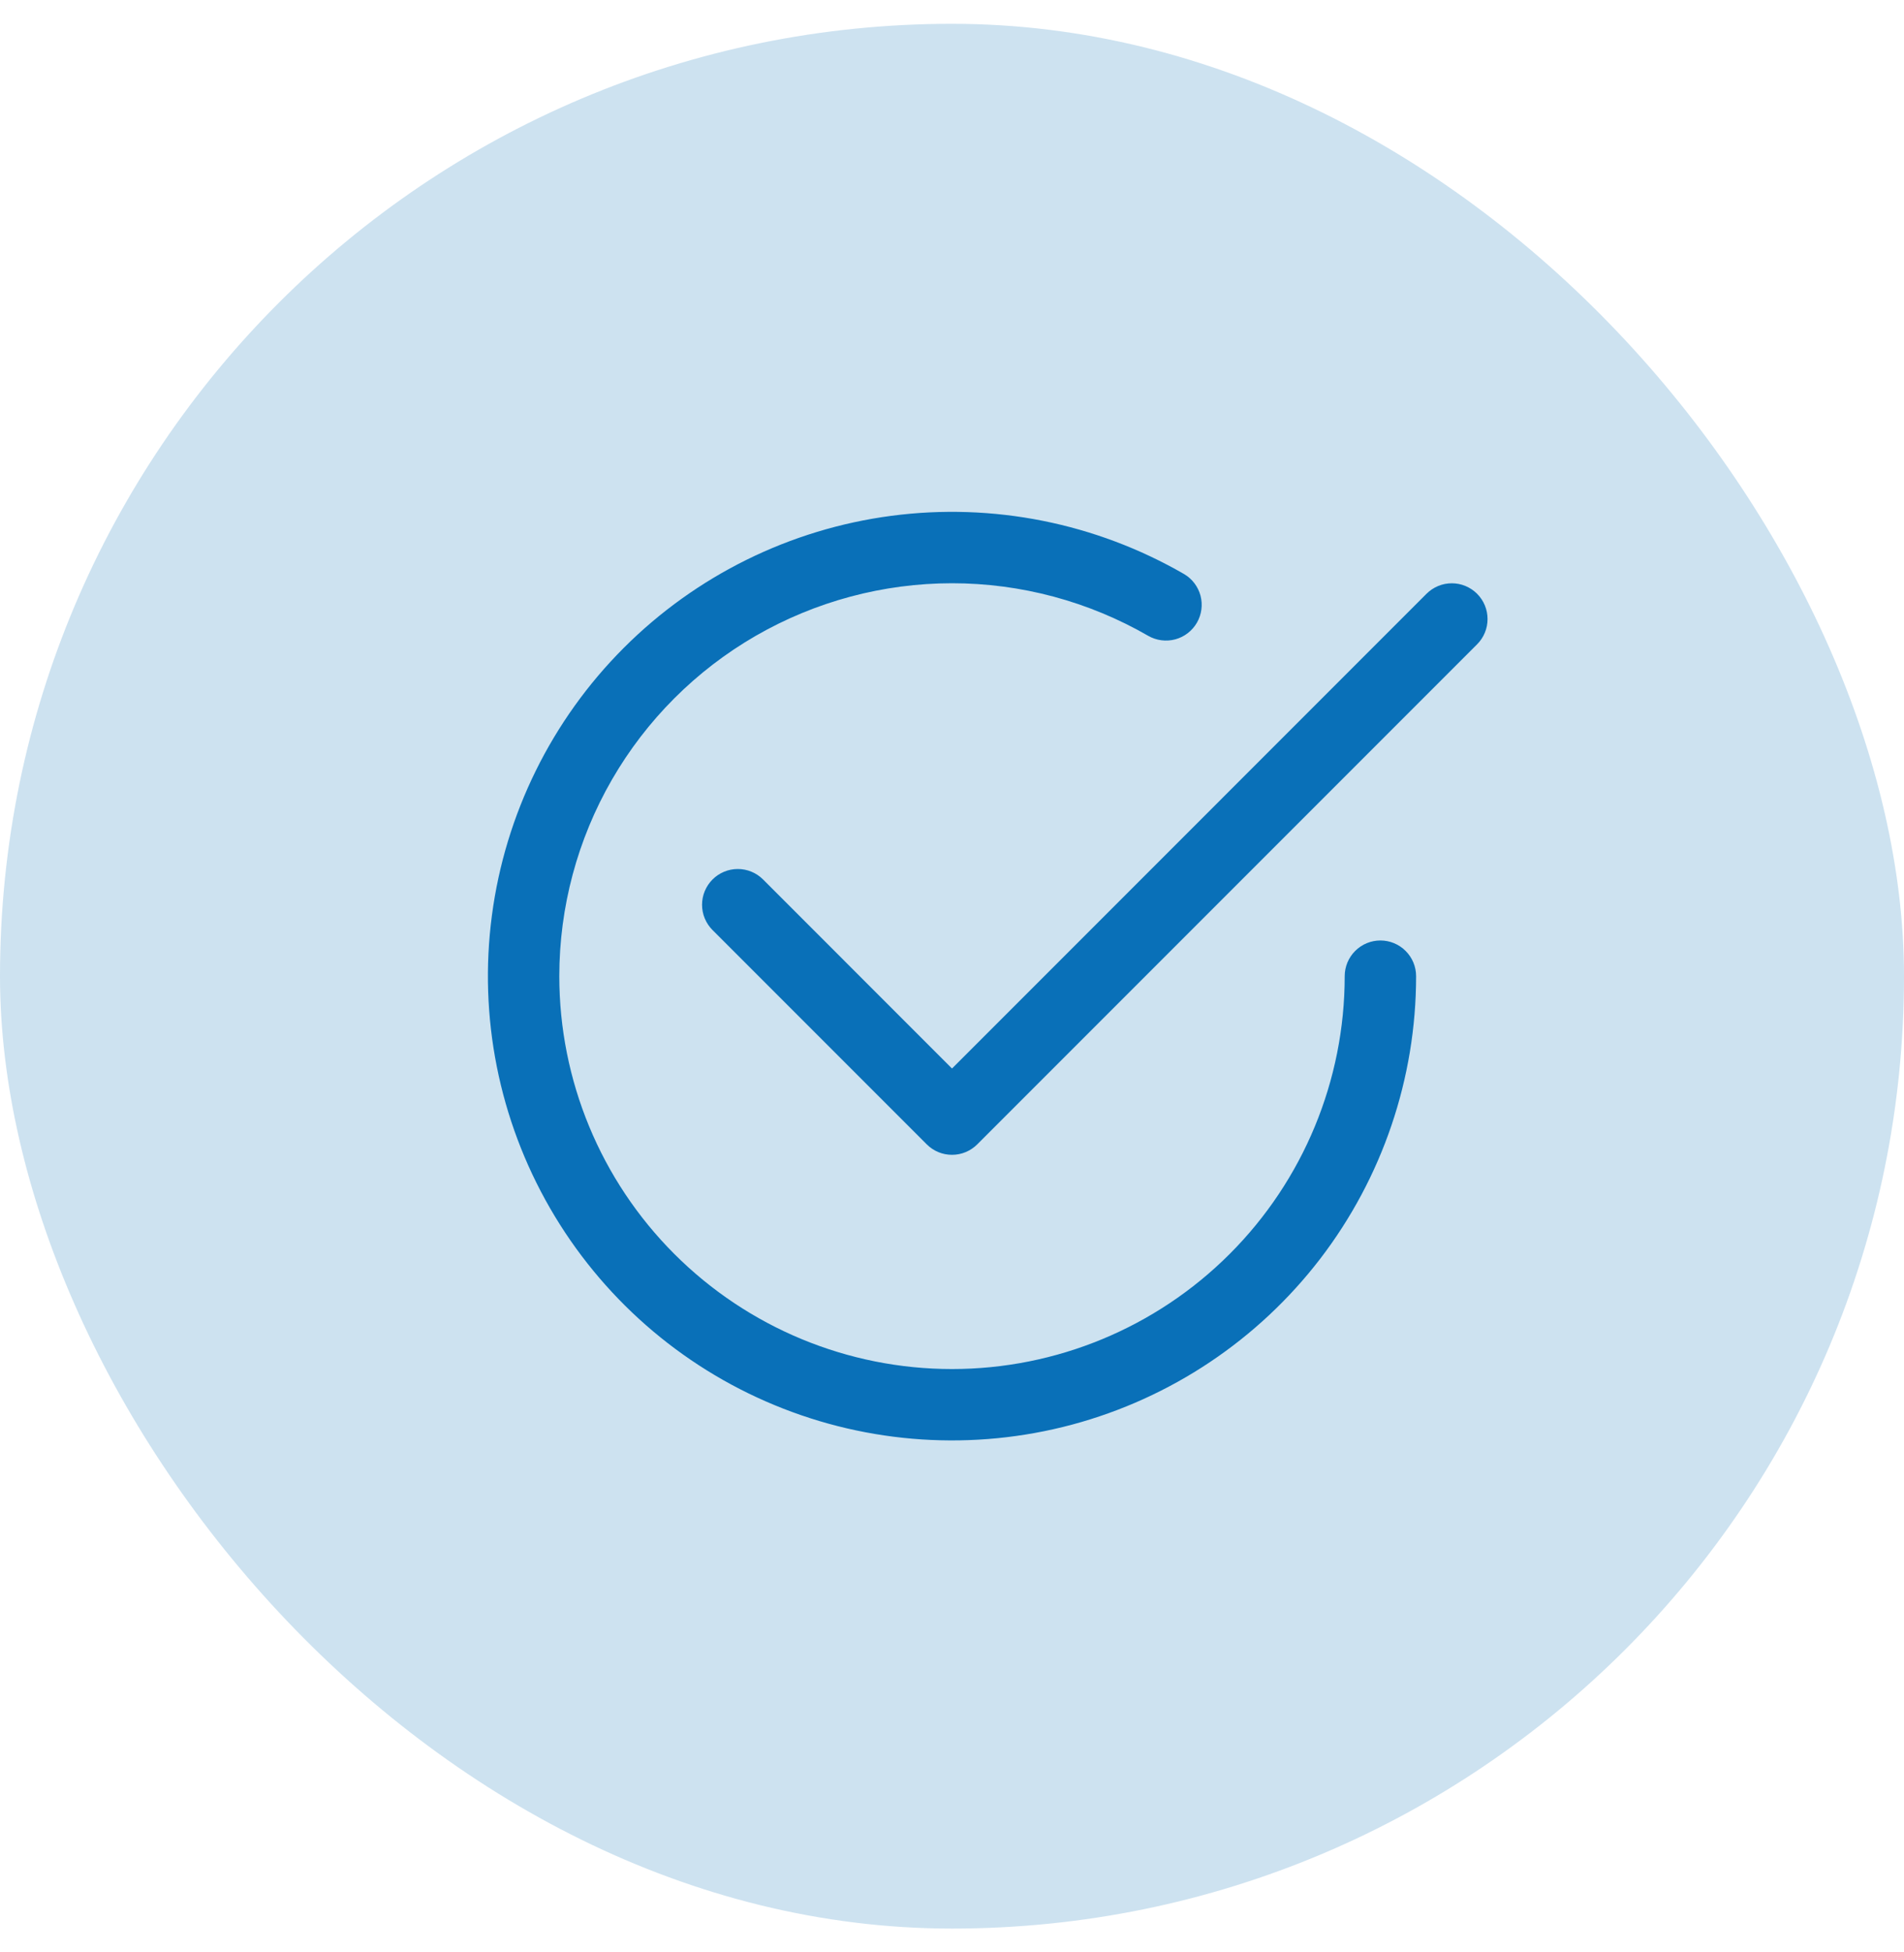 <svg width="40" height="41" viewBox="0 0 40 41" fill="none" xmlns="http://www.w3.org/2000/svg">
<rect y="0.5" width="40" height="40" rx="20" fill="#0970B8" fill-opacity="0.2"/>
<path d="M11.75 20.5C11.75 19.052 12.131 17.629 12.855 16.374C13.579 15.12 14.62 14.078 15.874 13.354C17.129 12.63 18.551 12.249 20 12.248C21.448 12.248 22.871 12.63 24.125 13.354C24.297 13.452 24.501 13.477 24.692 13.426C24.883 13.374 25.046 13.248 25.145 13.077C25.244 12.905 25.271 12.702 25.221 12.51C25.17 12.319 25.046 12.155 24.875 12.055C23.016 10.982 20.855 10.552 18.727 10.832C16.6 11.112 14.624 12.086 13.106 13.604C11.588 15.122 10.614 17.098 10.334 19.226C10.053 21.353 10.483 23.514 11.556 25.373C12.629 27.232 14.285 28.685 16.268 29.506C18.251 30.328 20.449 30.472 22.523 29.917C24.596 29.361 26.428 28.137 27.735 26.435C29.041 24.732 29.75 22.646 29.75 20.5C29.75 20.301 29.671 20.11 29.53 19.97C29.39 19.829 29.199 19.75 29 19.75C28.801 19.75 28.61 19.829 28.47 19.97C28.329 20.11 28.25 20.301 28.25 20.5C28.25 22.688 27.381 24.786 25.834 26.333C24.287 27.881 22.188 28.75 20 28.75C17.812 28.75 15.714 27.881 14.166 26.333C12.619 24.786 11.75 22.688 11.75 20.5Z" fill="#0970B8"/>
<path d="M31.031 13.531C31.101 13.461 31.156 13.379 31.194 13.287C31.232 13.196 31.251 13.099 31.251 13C31.251 12.901 31.232 12.804 31.194 12.713C31.156 12.621 31.101 12.539 31.031 12.469C30.961 12.399 30.878 12.344 30.787 12.306C30.696 12.268 30.599 12.249 30.5 12.249C30.401 12.249 30.304 12.268 30.213 12.306C30.122 12.344 30.039 12.399 29.969 12.469L20 22.439L16.031 18.469C15.961 18.399 15.879 18.344 15.787 18.306C15.696 18.268 15.599 18.249 15.5 18.249C15.401 18.249 15.304 18.268 15.213 18.306C15.121 18.344 15.039 18.399 14.969 18.469C14.899 18.539 14.844 18.622 14.806 18.713C14.768 18.804 14.749 18.901 14.749 19C14.749 19.099 14.768 19.196 14.806 19.287C14.844 19.378 14.899 19.461 14.969 19.531L19.469 24.031C19.539 24.101 19.621 24.156 19.712 24.194C19.804 24.232 19.901 24.251 20 24.251C20.099 24.251 20.196 24.232 20.287 24.194C20.378 24.156 20.461 24.101 20.531 24.031L31.031 13.531Z" fill="#0970B8"/>
</svg>
